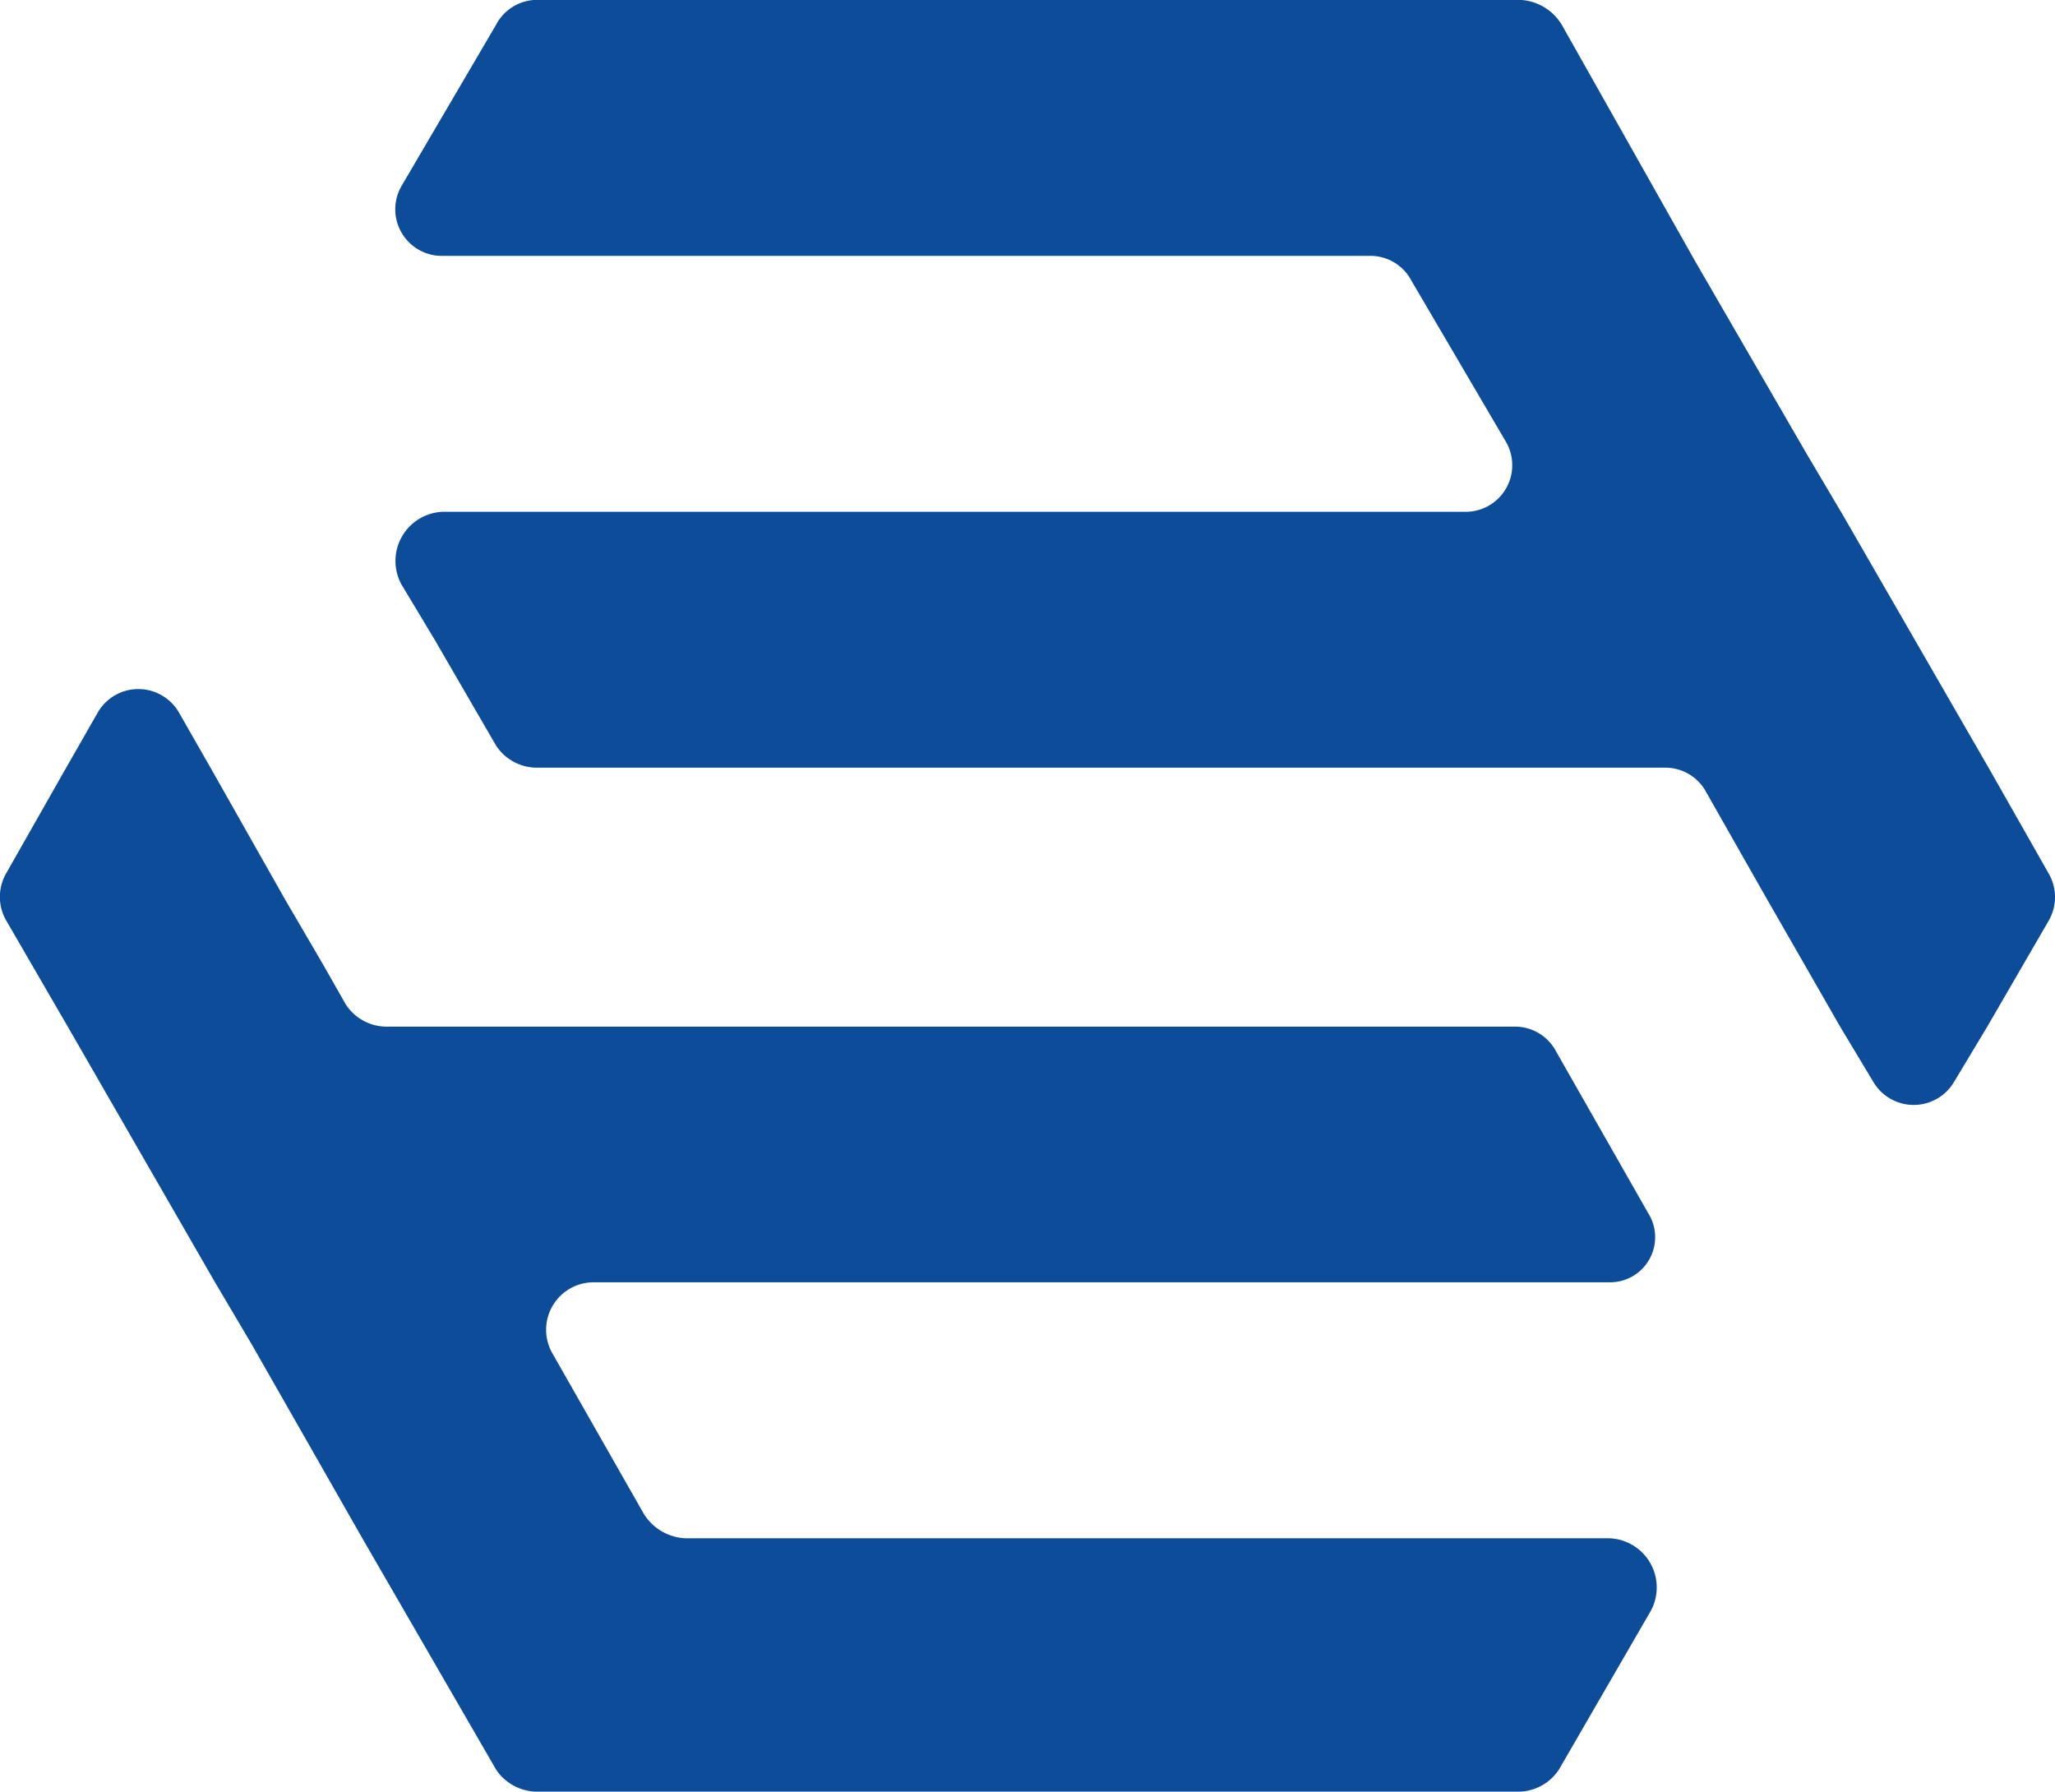 <svg xmlns="http://www.w3.org/2000/svg" width="54.313" height="47.351" viewBox="0 0 54.313 47.351"><defs><style>.a{fill:#0c4c98;fill-rule:evenodd;}</style></defs><path class="a" d="M53.14,271.816l.883,1.47a1.239,1.239,0,0,0,2.131,0l.883-1.47,1.619-2.792a1.25,1.25,0,0,0,0-1.248l-1.544-2.718-3.9-6.764-.958-1.619L49.316,251.6l-3.527-6.252a1.361,1.361,0,0,0-1.106-.661H18.725a1.226,1.226,0,0,0-1.106.661l-2.5,4.263a1.231,1.231,0,0,0,1.106,1.841H40.71a1.226,1.226,0,0,1,1.106.661l2.5,4.262a1.231,1.231,0,0,1-1.106,1.841H16.223a1.3,1.3,0,0,0-1.106,1.915L16,261.6l1.619,2.792a1.291,1.291,0,0,0,1.106.587H48.506a1.226,1.226,0,0,1,1.106.661l1.544,2.718Zm-6.1,6.764H20.195a1.255,1.255,0,0,0-1.106,1.841l2.428,4.263a1.361,1.361,0,0,0,1.106.661H47.036a1.3,1.3,0,0,1,1.106,1.915l-2.428,4.195a1.291,1.291,0,0,1-1.106.587H18.725a1.313,1.313,0,0,1-1.106-.587l-3.527-6.1L11.151,280.2l-.958-1.619-3.9-6.771-1.619-2.792a1.25,1.25,0,0,1,0-1.248l1.544-2.718.883-1.544a1.239,1.239,0,0,1,2.131,0l.883,1.544,1.915,3.385,1.032,1.767.587,1.032a1.291,1.291,0,0,0,1.106.587H44.534a1.226,1.226,0,0,1,1.106.661l2.428,4.263A1.192,1.192,0,0,1,47.036,278.58Z" transform="translate(-4.51 -244.69)"/></svg>
